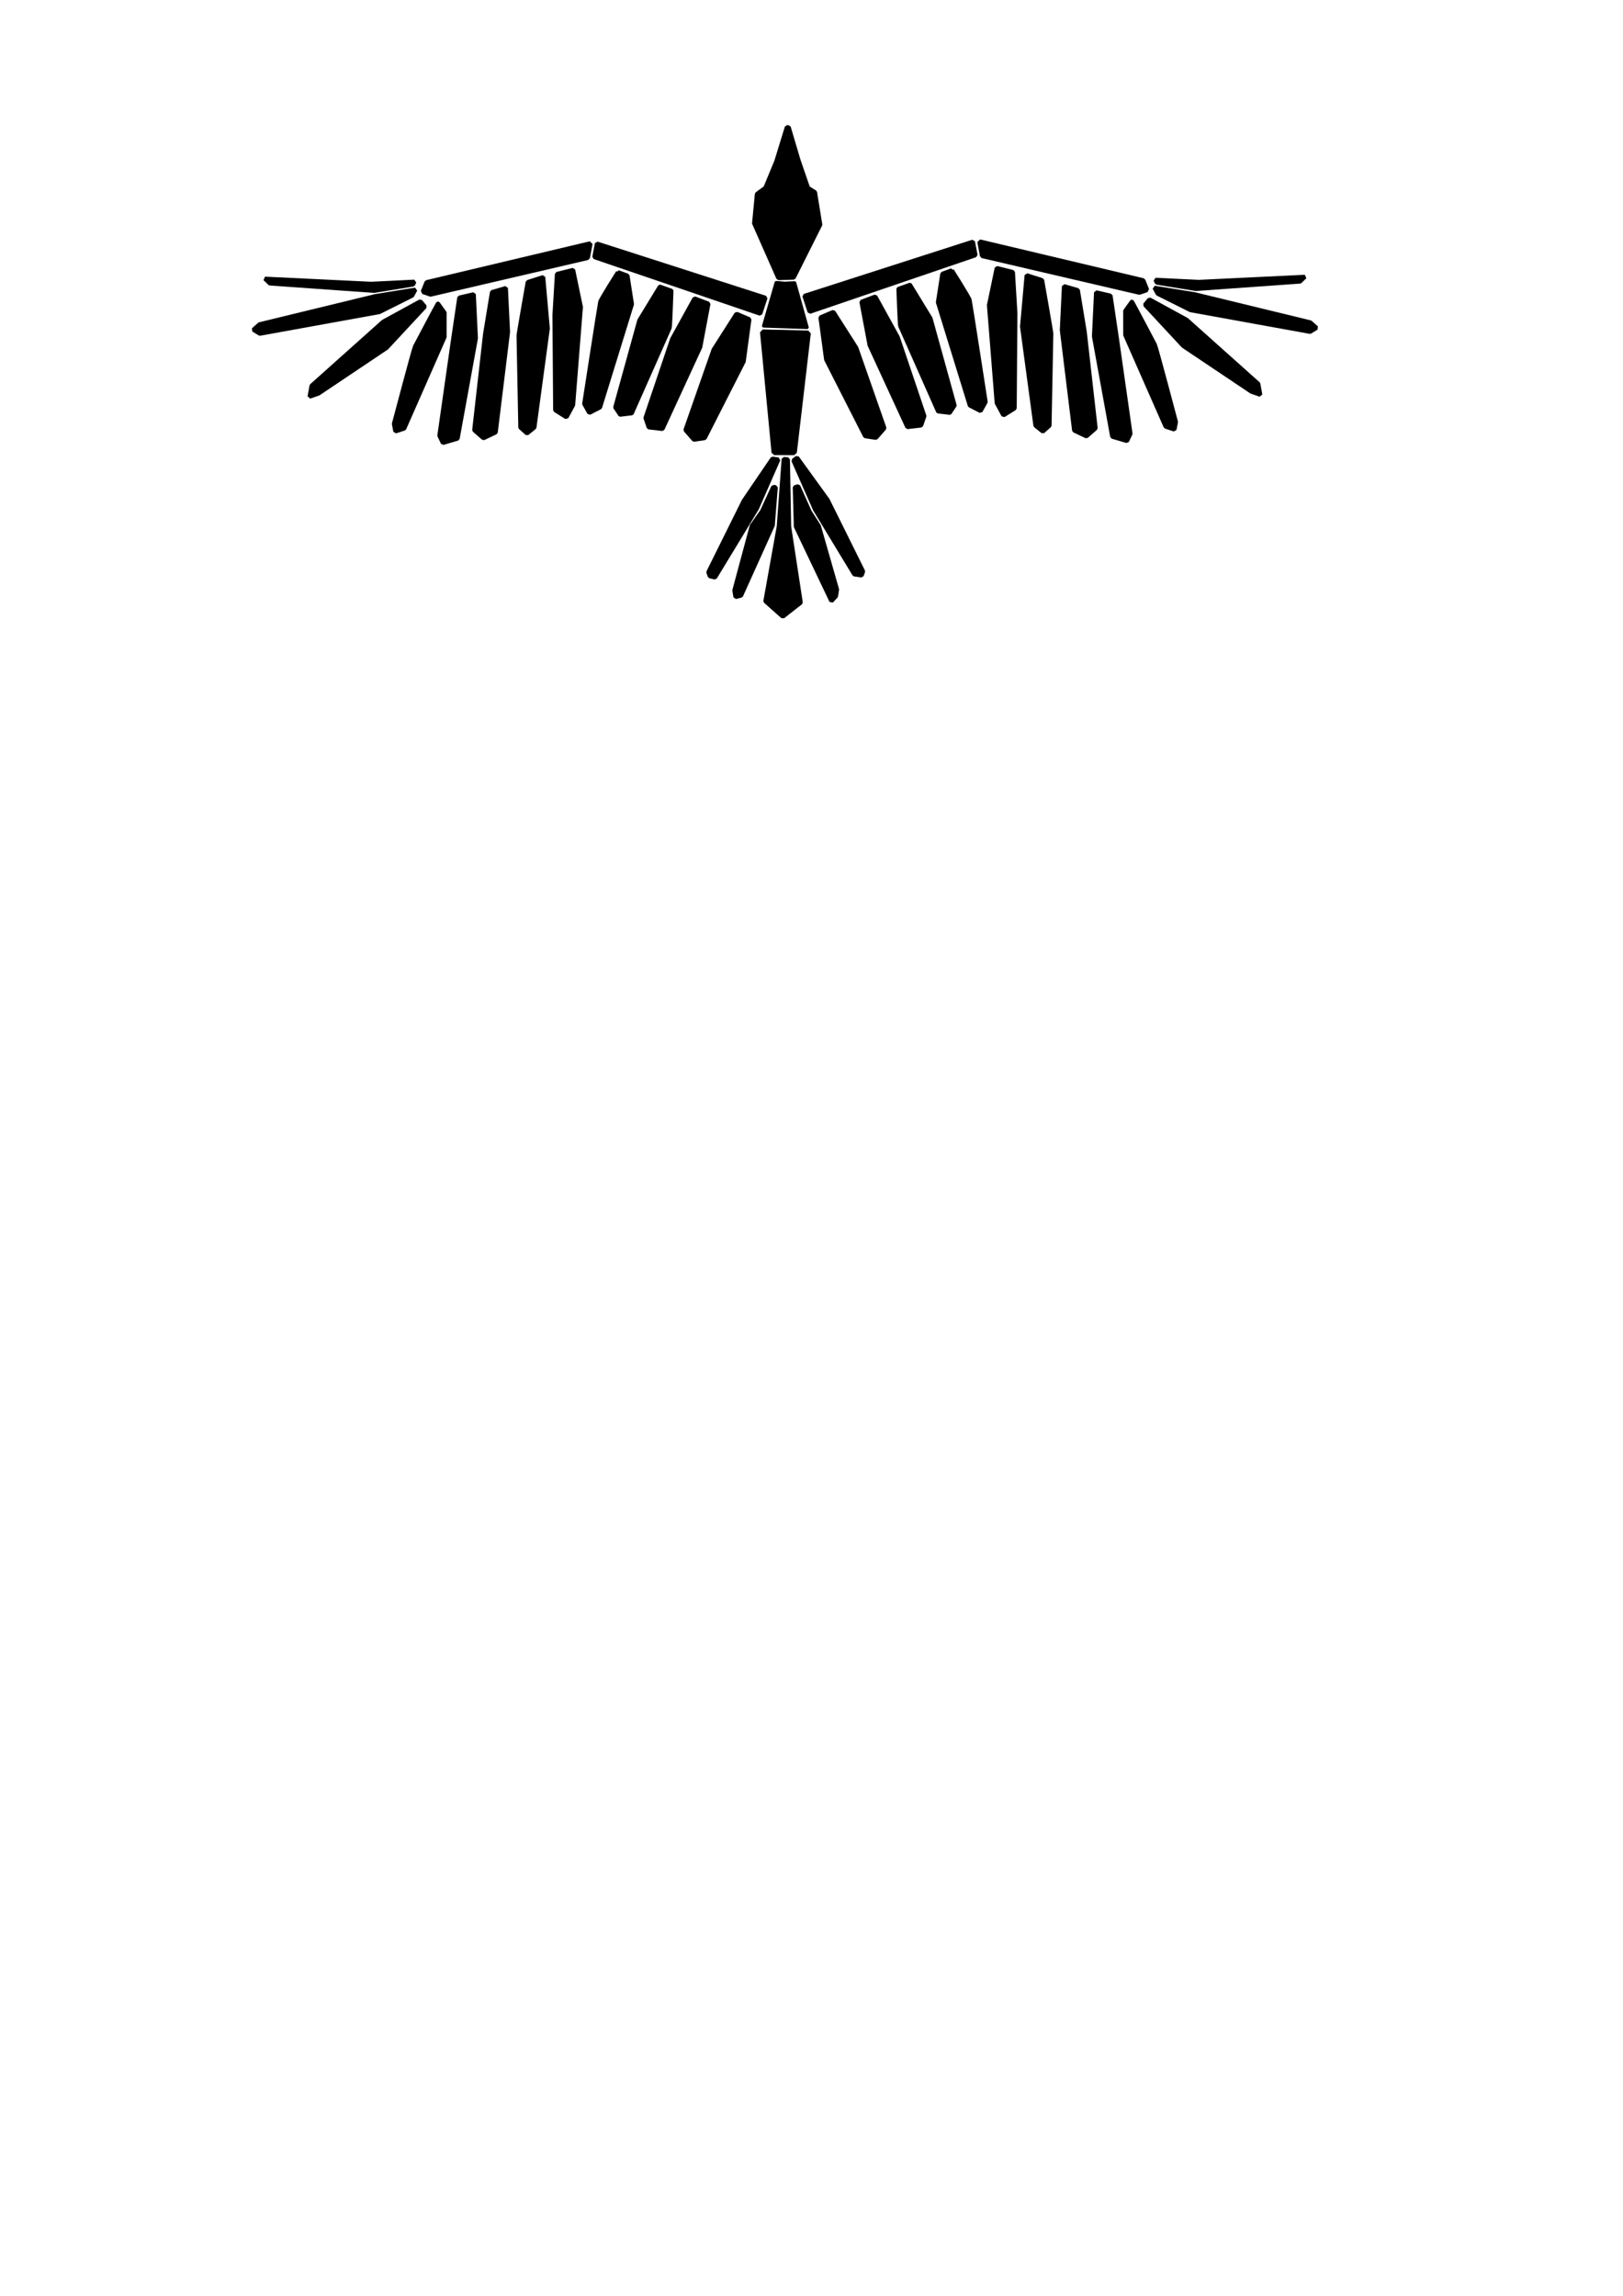 <?xml version="1.0" encoding="UTF-8" standalone="no"?>
<!-- Created with Inkscape (http://www.inkscape.org/) -->

<svg
   width="210mm"
   height="297mm"
   viewBox="0 0 210 297"
   version="1.1"
   id="svg1"
   inkscape:version="1.3 (0e150ed6c4, 2023-07-21)"
   sodipodi:docname="drawing.svg"
   xmlns:inkscape="http://www.inkscape.org/namespaces/inkscape"
   xmlns:sodipodi="http://sodipodi.sourceforge.net/DTD/sodipodi-0.dtd"
   xmlns="http://www.w3.org/2000/svg"
   xmlns:svg="http://www.w3.org/2000/svg">
  <sodipodi:namedview
     id="namedview1"
     pagecolor="#ffffff"
     bordercolor="#000000"
     borderopacity="0.25"
     inkscape:showpageshadow="2"
     inkscape:pageopacity="0.0"
     inkscape:pagecheckerboard="0"
     inkscape:deskcolor="#d1d1d1"
     inkscape:document-units="mm"
     inkscape:zoom="1.4520903"
     inkscape:cx="272.36597"
     inkscape:cy="225.53693"
     inkscape:window-width="1920"
     inkscape:window-height="1019"
     inkscape:window-x="0"
     inkscape:window-y="735"
     inkscape:window-maximized="1"
     inkscape:current-layer="layer1" />
  <defs
     id="defs1" />
  <g
     inkscape:label="Layer 1"
     inkscape:groupmode="layer"
     id="layer1">
    <path
       style="fill:#000000;fill-opacity:1;stroke:#000000;stroke-width:0.313;stroke-linejoin:bevel"
       d="m 101.541,36.597 1.322,-0.062 1.64,5.88 -5.772,-0.196 1.663,-5.718 z"
       id="path3"
       sodipodi:nodetypes="cccccc" />
    <path
       style="fill:#000000;fill-opacity:1;stroke:#000000;stroke-width:0.529;stroke-linejoin:bevel"
       d="m 99.046,38.523 -0.676,2.061 -21.47,-7.323 0.333,-1.753 z"
       id="path6"
       sodipodi:nodetypes="ccccc" />
    <path
       style="fill:#000000;fill-opacity:1;stroke:#000000;stroke-width:0.596;stroke-linejoin:bevel"
       d="m 76.034,33.343 -20.328,4.738 -0.975,-0.336 0.483,-1.211 21.162,-5.026 z"
       id="path7"
       sodipodi:nodetypes="cccccc" />
    <path
       style="fill:#000000;fill-opacity:1;stroke:#000000;stroke-width:0.676;stroke-linejoin:bevel"
       d="m 98.673,42.957 1.492,15.577 2.601,0.007 1.808,-15.442 z"
       id="path8"
       sodipodi:nodetypes="ccccc" />
    <path
       style="fill:#000000;fill-opacity:1;stroke:#000000;stroke-width:0.529;stroke-linejoin:bevel"
       d="m 99.941,59.332 -3.709,5.454 -4.581,9.236 0.188,0.526 0.678,0.158 5.421,-8.928 2.779,-6.332 z"
       id="path9"
       sodipodi:nodetypes="cccccccc" />
    <path
       style="fill:#000000;fill-opacity:1;stroke:#000000;stroke-width:0.529;stroke-linejoin:bevel"
       d="m 101.399,59.377 0.547,0.046 0.158,8.69 1.505,9.849 -2.324,1.815 -2.254,-1.998 1.736,-9.678 z"
       id="path10"
       sodipodi:nodetypes="cccccccc" />
    <path
       style="fill:#000000;fill-opacity:1;stroke:#000000;stroke-width:0.529;stroke-linejoin:bevel"
       d="m 56.664,39.259 0.866,1.204 -0.004,3.119 -5.22,11.856 -1.149,0.375 -0.188,-0.983 c 0,0 2.557,-9.665 2.724,-9.989 0.214,-0.414 2.801,-5.305 2.971,-5.582 z"
       id="path17"
       sodipodi:nodetypes="ccccccsc" />
    <path
       style="fill:#000000;fill-opacity:1;stroke:#000000;stroke-width:0.529;stroke-linejoin:bevel"
       d="m 54.393,38.98 -4.809,2.63 -9.272,8.29 -0.258,1.419 1.159,-0.407 8.811,-5.909 4.953,-5.329 z"
       id="path18"
       sodipodi:nodetypes="cccccccc" />
    <path
       style="fill:#000000;fill-opacity:1;stroke:#000000;stroke-width:0.529;stroke-linejoin:bevel"
       d="m 63.659,37.786 1.799,-0.524 0.273,5.694 -1.591,12.98 -1.59,0.758 -1.191,-1.045 1.411,-12.465 z"
       id="path19"
       sodipodi:nodetypes="cccccccc" />
    <path
       style="fill:#000000;fill-opacity:1;stroke:#000000;stroke-width:0.529;stroke-linejoin:bevel"
       d="m 59.43,38.498 1.873,-0.433 0.273,5.694 -2.364,12.98 -1.912,0.564 -0.45,-0.949 1.765,-12.368 z"
       id="path19-5"
       sodipodi:nodetypes="cccccccc" />
    <path
       style="fill:#000000;fill-opacity:1;stroke:#000000;stroke-width:0.529;stroke-linejoin:bevel"
       d="m 100.709,35.978 1.993,-0.064 3.434,-6.852 -0.683,-4.191 -0.903,-0.567 -1.247,-3.621 -1.249,-4.218 -0.246,-0.016 -1.364,4.437 -1.416,3.412 -1.093,0.796 -0.363,3.785 z"
       id="path20"
       sodipodi:nodetypes="ccccccccccccc" />
    <path
       style="fill:#000000;stroke:#000000;stroke-width:0.529;stroke-linejoin:bevel;stroke-dasharray:none"
       d="m 79.964,35.207 1.23,0.456 0.573,3.685 -4.126,13.352 -1.396,0.719 -0.654,-1.174 c 0,0 1.982,-12.833 2.073,-13.197 0.091,-0.364 2.3,-3.839 2.3,-3.839 z"
       id="path1"
       sodipodi:nodetypes="ccccccsc" />
    <path
       style="fill:#000000;stroke:#000000;stroke-width:0.431;stroke-linejoin:bevel"
       d="m 85.359,37.025 -2.682,4.395 -3.124,11.285 0.66,0.994 1.569,-0.189 c 0,0 4.845,-10.935 4.915,-11.092 0.07,-0.157 0.229,-4.834 0.229,-4.834 z"
       id="path2"
       sodipodi:nodetypes="cccccscc" />
    <path
       style="fill:#000000;stroke:#000000;stroke-width:0.529;stroke-linejoin:bevel"
       d="m 83.519,54.066 0.415,1.219 1.788,0.21 4.886,-10.601 1.058,-5.608 -1.801,-0.68 -2.902,5.261 z"
       id="path16"
       sodipodi:nodetypes="cccccccc" />
    <path
       style="fill:#000000;stroke:#000000;stroke-width:0.529;stroke-linejoin:bevel"
       d="m 88.691,55.634 1.091,1.251 1.401,-0.209 5.047,-9.924 0.736,-5.447 -1.672,-0.712 -2.966,4.649 z"
       id="path16-2"
       sodipodi:nodetypes="cccccccc" />
    <path
       style="fill:#000000;stroke:#000000;stroke-width:0.529;stroke-linejoin:bevel"
       d="m 68.283,36.487 2.004,-0.638 0.592,6.651 -1.731,12.8 -0.957,0.774 -0.865,-0.774 c 0,0 -0.228,-11.661 -0.228,-11.889 0,-0.228 1.184,-6.924 1.184,-6.924 z"
       id="path21"
       sodipodi:nodetypes="ccccccsc" />
    <path
       style="fill:#000000;stroke:#000000;stroke-width:0.529;stroke-linejoin:bevel"
       d="m 72.063,35.44 2.095,-0.524 1.002,4.806 -1.002,12.663 -0.865,1.594 -1.458,-0.911 -0.091,-12.299 z"
       id="path22"
       sodipodi:nodetypes="cccccccc" />
    <path
       style="fill:#000000;stroke:#000000;stroke-width:0.529;stroke-linejoin:bevel;stroke-dasharray:none"
       d="m 53.33,38.246 -4.252,2.126 -15.461,2.802 -0.837,-0.515 0.805,-0.709 14.978,-3.64 5.186,-0.837 z"
       id="path23"
       sodipodi:nodetypes="cccccccc" />
    <path
       style="fill:#000000;stroke:#000000;stroke-width:0.529;stroke-linejoin:bevel;stroke-dasharray:none"
       d="m 52.749,36.92 -4.35,0.706 -13.483,-0.957 -0.638,-0.615 13.734,0.661 5.603,-0.273 -0.159,0.364 z"
       id="path24" />
    <path
       style="fill:#000000;fill-opacity:1;stroke:#000000;stroke-width:0.529;stroke-linejoin:bevel"
       d="m 104.078,38.279 0.676,2.061 21.47,-7.323 -0.333,-1.753 z"
       id="path6-0"
       sodipodi:nodetypes="ccccc" />
    <path
       style="fill:#000000;fill-opacity:1;stroke:#000000;stroke-width:0.596;stroke-linejoin:bevel"
       d="m 127.09,33.098 20.328,4.738 0.975,-0.336 -0.483,-1.211 -21.162,-5.026 z"
       id="path7-6"
       sodipodi:nodetypes="cccccc" />
    <path
       style="fill:#000000;fill-opacity:1;stroke:#000000;stroke-width:0.529;stroke-linejoin:bevel"
       d="m 146.46,39.014 -0.866,1.204 0.004,3.119 5.22,11.856 1.149,0.375 0.188,-0.983 c 0,0 -2.557,-9.665 -2.724,-9.989 -0.214,-0.414 -2.801,-5.305 -2.971,-5.582 z"
       id="path17-2"
       sodipodi:nodetypes="ccccccsc" />
    <path
       style="fill:#000000;fill-opacity:1;stroke:#000000;stroke-width:0.529;stroke-linejoin:bevel"
       d="m 148.731,38.736 4.809,2.63 9.272,8.29 0.258,1.419 -1.159,-0.407 -8.811,-5.909 -4.953,-5.329 z"
       id="path18-6"
       sodipodi:nodetypes="cccccccc" />
    <path
       style="fill:#000000;fill-opacity:1;stroke:#000000;stroke-width:0.529;stroke-linejoin:bevel"
       d="m 139.465,37.541 -1.799,-0.524 -0.273,5.694 1.591,12.98 1.589,0.758 1.191,-1.045 -1.411,-12.465 z"
       id="path19-1"
       sodipodi:nodetypes="cccccccc" />
    <path
       style="fill:#000000;fill-opacity:1;stroke:#000000;stroke-width:0.529;stroke-linejoin:bevel"
       d="m 143.694,38.253 -1.873,-0.433 -0.273,5.694 2.364,12.98 1.912,0.564 0.45,-0.949 -1.765,-12.368 z"
       id="path19-5-8"
       sodipodi:nodetypes="cccccccc" />
    <path
       style="fill:#000000;stroke:#000000;stroke-width:0.529;stroke-linejoin:bevel;stroke-dasharray:none"
       d="m 123.16,34.963 -1.23,0.456 -0.573,3.685 4.126,13.352 1.396,0.719 0.654,-1.174 c 0,0 -1.982,-12.833 -2.073,-13.197 -0.091,-0.364 -2.3,-3.839 -2.3,-3.839 z"
       id="path1-7"
       sodipodi:nodetypes="ccccccsc" />
    <path
       style="fill:#000000;stroke:#000000;stroke-width:0.431;stroke-linejoin:bevel"
       d="m 117.765,36.781 2.682,4.395 3.124,11.285 -0.66,0.994 -1.569,-0.189 c 0,0 -4.845,-10.935 -4.915,-11.092 -0.07,-0.157 -0.229,-4.834 -0.229,-4.834 z"
       id="path2-9"
       sodipodi:nodetypes="cccccscc" />
    <path
       style="fill:#000000;stroke:#000000;stroke-width:0.529;stroke-linejoin:bevel"
       d="m 119.605,53.822 -0.415,1.219 -1.788,0.21 -4.886,-10.601 -1.058,-5.608 1.801,-0.68 2.902,5.261 z"
       id="path16-20"
       sodipodi:nodetypes="cccccccc" />
    <path
       style="fill:#000000;stroke:#000000;stroke-width:0.529;stroke-linejoin:bevel"
       d="m 114.433,55.39 -1.091,1.251 -1.401,-0.209 -5.047,-9.924 -0.736,-5.447 1.672,-0.712 2.966,4.649 z"
       id="path16-2-2"
       sodipodi:nodetypes="cccccccc" />
    <path
       style="fill:#000000;stroke:#000000;stroke-width:0.529;stroke-linejoin:bevel"
       d="m 134.841,36.243 -2.004,-0.638 -0.592,6.651 1.731,12.8 0.957,0.774 0.865,-0.774 c 0,0 0.228,-11.661 0.228,-11.889 0,-0.228 -1.184,-6.924 -1.184,-6.924 z"
       id="path21-3"
       sodipodi:nodetypes="ccccccsc" />
    <path
       style="fill:#000000;stroke:#000000;stroke-width:0.529;stroke-linejoin:bevel"
       d="m 131.061,35.195 -2.095,-0.524 -1.002,4.806 1.002,12.663 0.865,1.594 1.458,-0.911 0.091,-12.299 z"
       id="path22-7"
       sodipodi:nodetypes="cccccccc" />
    <path
       style="fill:#000000;stroke:#000000;stroke-width:0.529;stroke-linejoin:bevel;stroke-dasharray:none"
       d="m 149.794,38.001 4.252,2.126 15.461,2.802 0.837,-0.515 -0.805,-0.709 -14.978,-3.64 -5.186,-0.837 z"
       id="path23-5"
       sodipodi:nodetypes="cccccccc" />
    <path
       style="fill:#000000;stroke:#000000;stroke-width:0.529;stroke-linejoin:bevel;stroke-dasharray:none"
       d="m 150.375,36.675 4.35,0.706 13.483,-0.957 0.638,-0.615 -13.734,0.661 -5.603,-0.273 0.159,0.364 z"
       id="path24-9" />
    <path
       style="fill:#000000;stroke:#000000;stroke-width:0.529;stroke-linejoin:bevel;stroke-dasharray:none"
       d="m 100.04,63.005 -1.431,3.114 -1.344,1.913 -2.243,8.336 0.137,0.865 0.729,-0.182 4.1,-9.088 0.387,-4.945 z"
       id="path25"
       sodipodi:nodetypes="ccccccccc" />
    <path
       style="fill:#000000;fill-opacity:1;stroke:#000000;stroke-width:0.529;stroke-linejoin:bevel"
       d="m 103.136,59.206 3.96,5.477 4.581,9.236 -0.188,0.526 -0.951,-0.138 -5.079,-8.382 -2.801,-6.355 z"
       id="path9-7"
       sodipodi:nodetypes="cccccccc" />
    <path
       style="fill:#000000;stroke:#000000;stroke-width:0.529;stroke-linejoin:bevel;stroke-dasharray:none"
       d="m 103.288,62.901 1.477,3.297 1.184,1.845 2.357,8.222 -0.137,0.865 -0.592,0.638 -4.601,-9.657 -0.136,-5.081 z"
       id="path25-0"
       sodipodi:nodetypes="ccccccccc" />
  </g>
</svg>
